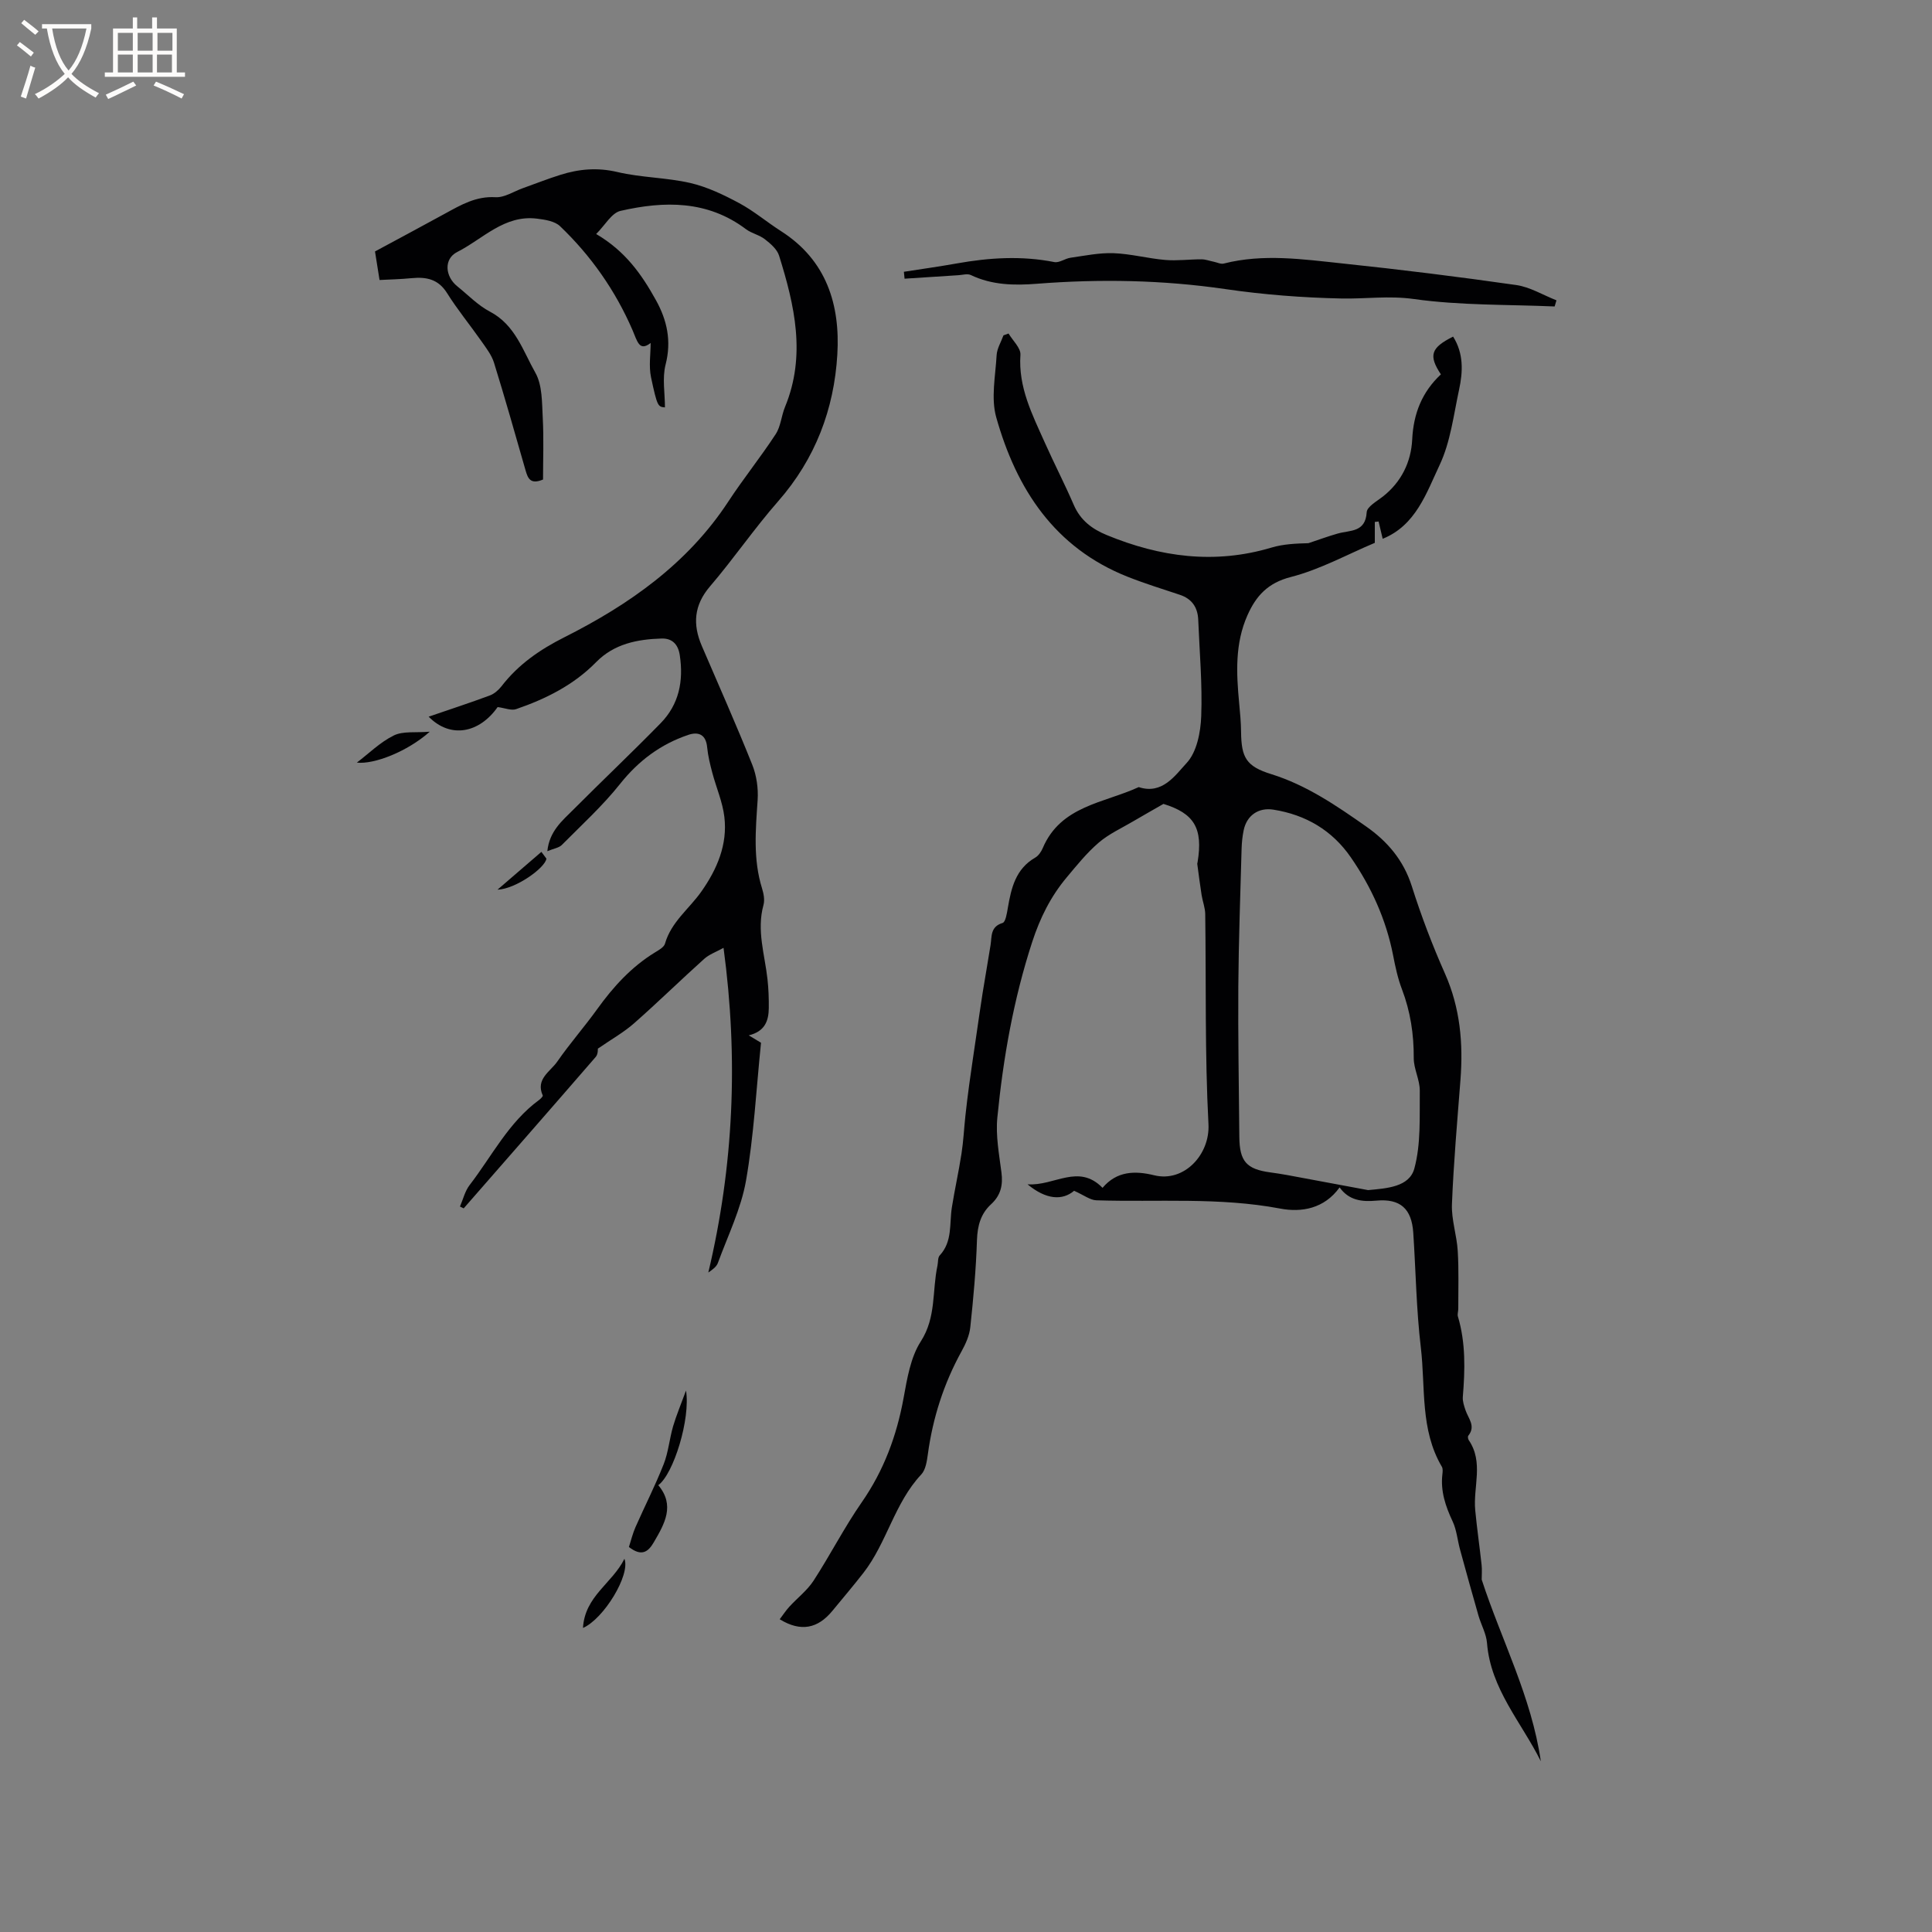 <svg enable-background="new 0 0 400 400" viewBox="0 0 400 400" xmlns="http://www.w3.org/2000/svg"><rect x="0" y="0" width="400" height="400" fill="#808080" stroke="none"/><g fill="#010103"><path d="m240.88 166.44c-2.57 1.48-4.41 2.51-6.24 3.59-2.42 1.43-5.05 2.62-7.15 4.42-2.48 2.12-4.56 4.72-6.67 7.24-3.29 3.93-5.49 8.36-7.11 13.32-3.87 11.87-6.01 24.03-7.22 36.37-.37 3.73.37 7.6.85 11.37.34 2.63-.15 4.74-2.15 6.58-2.14 1.96-2.82 4.45-2.92 7.41-.19 6.02-.74 12.04-1.38 18.04-.18 1.73-.97 3.48-1.83 5.03-3.67 6.67-5.94 13.76-6.96 21.29-.2 1.44-.45 3.2-1.36 4.17-5.55 5.91-7.11 14.12-11.98 20.38-2.08 2.67-4.28 5.25-6.43 7.87-2.99 3.63-6.5 4.43-10.9 1.73.65-.85 1.25-1.78 1.99-2.59 1.65-1.81 3.69-3.36 5.01-5.38 3.46-5.33 6.36-11.03 9.98-16.24 4.57-6.58 7.23-13.75 8.66-21.56.74-4.04 1.44-8.45 3.58-11.77 3.22-5 2.32-10.46 3.44-15.66.16-.72.04-1.67.47-2.13 2.67-2.88 1.98-6.53 2.51-9.92.59-3.74 1.43-7.44 2-11.18.4-2.57.52-5.17.8-7.76.24-2.18.5-4.36.8-6.54.47-3.42.98-6.83 1.48-10.24.42-2.88.83-5.76 1.28-8.63.53-3.32 1.12-6.63 1.65-9.96.29-1.81-.08-3.82 2.49-4.6.63-.19.9-2.01 1.09-3.12.71-4.13 1.62-8.08 5.67-10.41.68-.39 1.24-1.22 1.56-1.97 3.73-8.79 12.68-9.31 19.87-12.63 4.89 1.62 7.56-2.45 9.92-4.99 2.1-2.25 2.9-6.36 3.02-9.69.25-6.64-.35-13.31-.62-19.97-.11-2.57-1.31-4.34-3.83-5.17-3.61-1.2-7.25-2.33-10.79-3.73-15.11-5.99-23.02-18.15-27.2-33.01-1.12-3.97-.16-8.56.08-12.86.08-1.39.92-2.74 1.42-4.11.35-.13.7-.25 1.05-.38.87 1.47 2.55 3 2.46 4.4-.47 6.72 2.45 12.37 5.03 18.15 1.94 4.35 4.13 8.58 6.02 12.95 1.37 3.16 3.76 4.97 6.8 6.22 11.1 4.58 22.39 6.11 34.13 2.6 2.46-.74 5.11-.84 7.64-.91 2.03-.67 4.04-1.42 6.09-2 2.55-.72 5.73-.19 5.98-4.41.07-1.15 2.09-2.26 3.34-3.24 3.85-3.02 5.85-7.18 6.08-11.8.26-5.43 2.06-9.87 5.94-13.5-2.59-3.93-2.09-5.51 2.53-7.82 2.19 3.47 2.05 7.24 1.24 10.97-1.14 5.27-1.78 10.85-4.04 15.63-2.73 5.79-4.93 12.5-11.78 15.26-.31-1.32-.58-2.45-.85-3.58-.26.03-.52.06-.78.09v4.33c-5.69 2.39-11.33 5.52-17.38 7.07-4.8 1.23-7.22 3.94-8.99 7.93-2.6 5.84-2.3 11.98-1.72 18.13.19 2 .38 4.01.4 6.01.06 5.3 1.04 7.13 6.23 8.74 7.33 2.28 13.51 6.53 19.66 10.84 4.42 3.09 7.75 6.99 9.46 12.37 1.95 6.15 4.25 12.21 6.87 18.1 3.15 7.11 3.79 14.44 3.2 22.03-.66 8.56-1.42 17.12-1.76 25.7-.13 3.21 1.01 6.45 1.2 9.7.24 3.98.1 7.99.11 11.98 0 .52-.21 1.09-.08 1.56 1.64 5.49 1.48 11.07 1.02 16.68-.07.9.27 1.86.56 2.74.58 1.72 2.17 3.29.58 5.27-.14.18-.07.68.08.91 3.15 4.6.89 9.69 1.35 14.53.36 3.78.91 7.54 1.32 11.32.11 1.01.02 2.05.02 3.04 4.05 12.44 10.32 24.28 12.24 37.61-4-8.05-10.39-14.96-11.14-24.47-.15-1.93-1.22-3.78-1.77-5.69-1.31-4.55-2.57-9.12-3.82-13.69-.53-1.93-.69-4.02-1.52-5.79-1.47-3.13-2.54-6.26-2.13-9.77.06-.52.13-1.16-.11-1.57-4.53-7.67-3.37-16.38-4.35-24.66-.94-7.88-1.04-15.86-1.57-23.8-.33-4.96-2.69-7.09-7.63-6.63-3.04.28-5.7-.06-7.62-2.74-3.19 4.43-7.91 5.22-12.31 4.38-12.65-2.39-25.36-1.3-38.05-1.71-1.28-.04-2.54-1.05-4.61-1.97-2.42 2.05-5.78 1.86-9.64-1.34 5.57.39 10.53-4.39 15.53.73 2.94-3.49 6.71-3.58 10.7-2.6 6.18 1.52 11.56-4.29 11.23-10.57-.76-14.47-.47-29-.67-43.51-.02-1.32-.54-2.62-.75-3.94-.34-2.15-.61-4.3-.9-6.46-.01-.1.04-.21.06-.31 1.18-7.1-.72-10.14-7.06-12.1zm42.37 79.96c3.88-.37 8.54-.63 9.58-4.49 1.38-5.1 1.06-10.7 1.12-16.09.02-2.25-1.26-4.51-1.25-6.76.03-4.94-.69-9.65-2.45-14.27-.86-2.25-1.37-4.66-1.83-7.04-1.45-7.39-4.5-14.1-8.75-20.25-3.86-5.59-9.32-8.81-16.03-9.87-3.07-.49-5.51 1.18-6.15 4.26-.26 1.24-.39 2.52-.43 3.78-.26 9.53-.61 19.05-.68 28.58-.07 10.36.12 20.73.21 31.09.04 5.1 1.46 6.72 6.4 7.39 1.15.16 2.31.33 3.45.54 5.61 1.04 11.21 2.09 16.81 3.13z"/><path d="m103.03 146.39c-3.79 5.39-9.76 6.6-14.28 1.99 4.46-1.53 8.59-2.88 12.66-4.39.91-.34 1.79-1.1 2.4-1.88 3.49-4.53 7.92-7.6 13.07-10.19 13.37-6.74 25.46-15.2 33.89-28.05 3.12-4.76 6.71-9.21 9.82-13.97 1.06-1.61 1.18-3.81 1.94-5.65 4.39-10.64 1.99-21.02-1.23-31.32-.41-1.32-1.76-2.48-2.93-3.39-1.14-.9-2.74-1.21-3.91-2.08-7.98-6.02-16.94-5.87-25.99-3.8-1.84.42-3.2 2.96-5.04 4.79 6.1 3.58 9.45 8.43 12.35 13.65 2.34 4.2 3.28 8.5 2.02 13.4-.71 2.79-.13 5.91-.13 8.85-1.42-.14-1.58-.1-2.88-6.23-.49-2.32-.08-4.84-.08-7.11-2.37 1.84-2.75-.34-3.77-2.7-3.53-8.14-8.57-15.35-14.99-21.48-1.1-1.05-3.12-1.36-4.76-1.56-6.77-.85-11.21 4.21-16.54 6.91-2.79 1.41-2.54 5.03.03 7.1 2.23 1.79 4.28 3.95 6.77 5.25 5.23 2.74 6.83 8.12 9.39 12.64 1.46 2.58 1.36 6.16 1.53 9.32.23 4.3.06 8.63.06 12.79-2.63 1.11-3.15-.26-3.63-1.94-2.13-7.43-4.23-14.86-6.52-22.24-.51-1.63-1.66-3.1-2.66-4.53-2.33-3.32-4.92-6.47-7.07-9.9-1.82-2.9-4.29-3.37-7.32-3.08-2.36.23-4.74.28-6.65.38-.35-2.18-.59-3.72-.94-5.91 4.41-2.38 9.51-5.1 14.58-7.88 3.24-1.77 6.34-3.59 10.36-3.35 1.84.11 3.78-1.19 5.67-1.87 2.59-.92 5.15-1.94 7.77-2.76 3.87-1.22 7.69-1.56 11.82-.58 4.92 1.16 10.12 1.13 15.05 2.26 3.52.81 6.93 2.45 10.14 4.17 3.06 1.64 5.76 3.95 8.71 5.83 9.39 6.01 12.23 15.22 11.62 25.52-.67 11.34-4.57 21.62-12.24 30.37-4.96 5.65-9.22 11.91-14.11 17.62-3.36 3.92-3.62 7.9-1.7 12.36 3.51 8.17 7.13 16.3 10.43 24.56.9 2.25 1.28 4.91 1.12 7.33-.41 6.15-.97 12.25.91 18.28.34 1.09.59 2.4.3 3.45-1.45 5.25.27 10.26.83 15.37.22 1.98.29 3.98.27 5.97-.03 2.59-.76 4.83-4.15 5.65 1.32.8 2.25 1.35 2.54 1.53-1 9.75-1.48 19.26-3.11 28.57-1.03 5.84-3.76 11.38-5.82 17.02-.29.8-1.14 1.4-1.98 1.98 5.23-22.02 6.26-44.15 3.15-67.22-1.53.85-2.97 1.35-4.01 2.29-4.89 4.39-9.59 9-14.52 13.34-2.15 1.89-4.71 3.32-7.49 5.24-.01.04.07 1.12-.43 1.7-9.08 10.49-18.22 20.92-27.35 31.37-.26-.13-.51-.25-.77-.38.65-1.49 1.03-3.18 1.99-4.43 4.63-6.01 8.07-13.01 14.4-17.64.32-.24.83-.76.75-.92-1.53-3.42 1.57-4.94 3-7.01 2.59-3.74 5.62-7.18 8.28-10.88 3.31-4.6 7.04-8.71 11.92-11.71.8-.49 1.9-1.09 2.11-1.84 1.28-4.5 5.02-7.21 7.54-10.8 3.24-4.61 5.44-9.71 4.75-15.45-.37-3.09-1.68-6.06-2.49-9.11-.46-1.74-.9-3.51-1.07-5.29-.25-2.67-1.81-3.29-3.95-2.56-5.7 1.94-10.26 5.34-14.08 10.14-3.61 4.54-7.96 8.5-12.06 12.64-.6.6-1.66.73-3 1.29.43-4.16 3.1-6.32 5.4-8.62 5.97-5.99 12.12-11.81 18.04-17.86 3.82-3.9 4.79-8.72 3.98-14.11-.37-2.47-1.79-3.5-3.76-3.44-5 .15-9.83 1.08-13.57 4.9-4.64 4.73-10.4 7.6-16.56 9.72-.99.34-2.3-.23-3.82-.43z"/><path d="m321.87 63.45c-9.73-.42-19.54-.19-29.14-1.54-5.18-.73-10.04 0-15.04-.11-8.02-.17-16.08-.79-24.01-1.95-12.98-1.89-25.95-2.12-38.99-1.1-4.7.37-9.31.29-13.7-1.81-.7-.33-1.72-.01-2.6.04-3.7.23-7.4.48-11.11.72-.05-.48-.09-.95-.14-1.43 3.65-.57 7.32-1.08 10.96-1.73 6.72-1.2 13.42-1.62 20.19-.28 1.02.2 2.21-.74 3.36-.9 2.96-.42 5.95-1.05 8.91-.94 3.58.13 7.12 1.1 10.7 1.4 2.47.21 4.99-.14 7.49-.13.85 0 1.7.33 2.55.5.69.14 1.44.53 2.05.38 8.21-2.1 16.45-.88 24.63-.02 12 1.26 23.98 2.75 35.92 4.46 2.88.41 5.57 2.08 8.35 3.17-.13.44-.25.85-.38 1.27z"/><path d="m130.21 320.29c.44-1.36.78-2.79 1.36-4.11 1.92-4.35 4.09-8.6 5.83-13.02.98-2.48 1.2-5.25 1.95-7.84.67-2.27 1.6-4.47 2.68-7.42.96 5.81-2.57 17.28-5.74 19.59 3.51 4.19 1.31 7.99-.92 11.81-1.16 2-2.52 3.04-5.16.99z"/><path d="m120.7 337.05c.38-6.62 6.1-9.25 8.58-14.32 1.29 3.29-4.26 12.43-8.58 14.32z"/><path d="m73.88 157.89c2.44-1.85 4.81-4.22 7.65-5.62 1.93-.95 4.53-.53 7.45-.78-4.65 4.13-11.53 6.8-15.1 6.4z"/><path d="m103 184.2c3.4-2.93 6.27-5.4 9.09-7.83-.06-.08.43.58 1.04 1.4-.25 1.9-6.34 6.29-10.13 6.43z"/></g><path d="m6.4 11.7c-1-.8-1.9-1.6-2.9-2.3l.6-.7c.9.7 1.9 1.4 2.9 2.2zm-2.1 8.3c.7-2.1 1.4-4.2 2-6.4.2.1.6.3 1 .4-.7 2.3-1.3 4.4-1.9 6.4zm3-12.8c-1.1-.9-2.1-1.7-2.9-2.4l.6-.7c1 .8 2 1.5 3 2.4zm1.4-1.3v-.9h10.2v.9c-.9 4.2-2.3 7.3-4.1 9.4 1.3 1.4 3.2 2.7 5.7 4-.2.2-.4.5-.7.9-2.5-1.4-4.4-2.7-5.7-4.2-1.4 1.5-3.5 3-6.1 4.4 0 0 0 0-.1-.1-.3-.4-.5-.7-.7-.8 2.7-1.3 4.7-2.8 6.2-4.2-1.8-2.2-3-5.3-3.7-9.4zm9.2 0h-7.1c.6 3.8 1.7 6.7 3.4 8.7 1.7-2 2.9-4.8 3.7-8.7z" fill="#fcfbfa"/><path d="m31.6 3.6h.9v2.3h4.1v9.1h1.7v.9h-16.6v-.9h1.7v-9.1h4.1v-2.3h.9v2.3h3.1v-2.3zm-4 13.3.6.8c-1.9.9-3.8 1.9-5.8 2.8-.2-.3-.3-.6-.5-.9 2-.9 3.9-1.8 5.7-2.7zm-3.2-10.1v3.7h3.1v-3.7zm0 4.5v3.7h3.1v-3.7zm4.1-4.5v3.7h3.1v-3.7zm0 4.5v3.7h3.1v-3.7zm9.1 9.1c-2.1-1.1-4.1-2-5.8-2.7l.5-.8c2.2.9 4.1 1.8 5.8 2.6zm-1.9-13.6h-3.1v3.7h3.1zm-3.2 4.5v3.7h3.1v-3.7z" fill="#fcfbfa"/></svg>